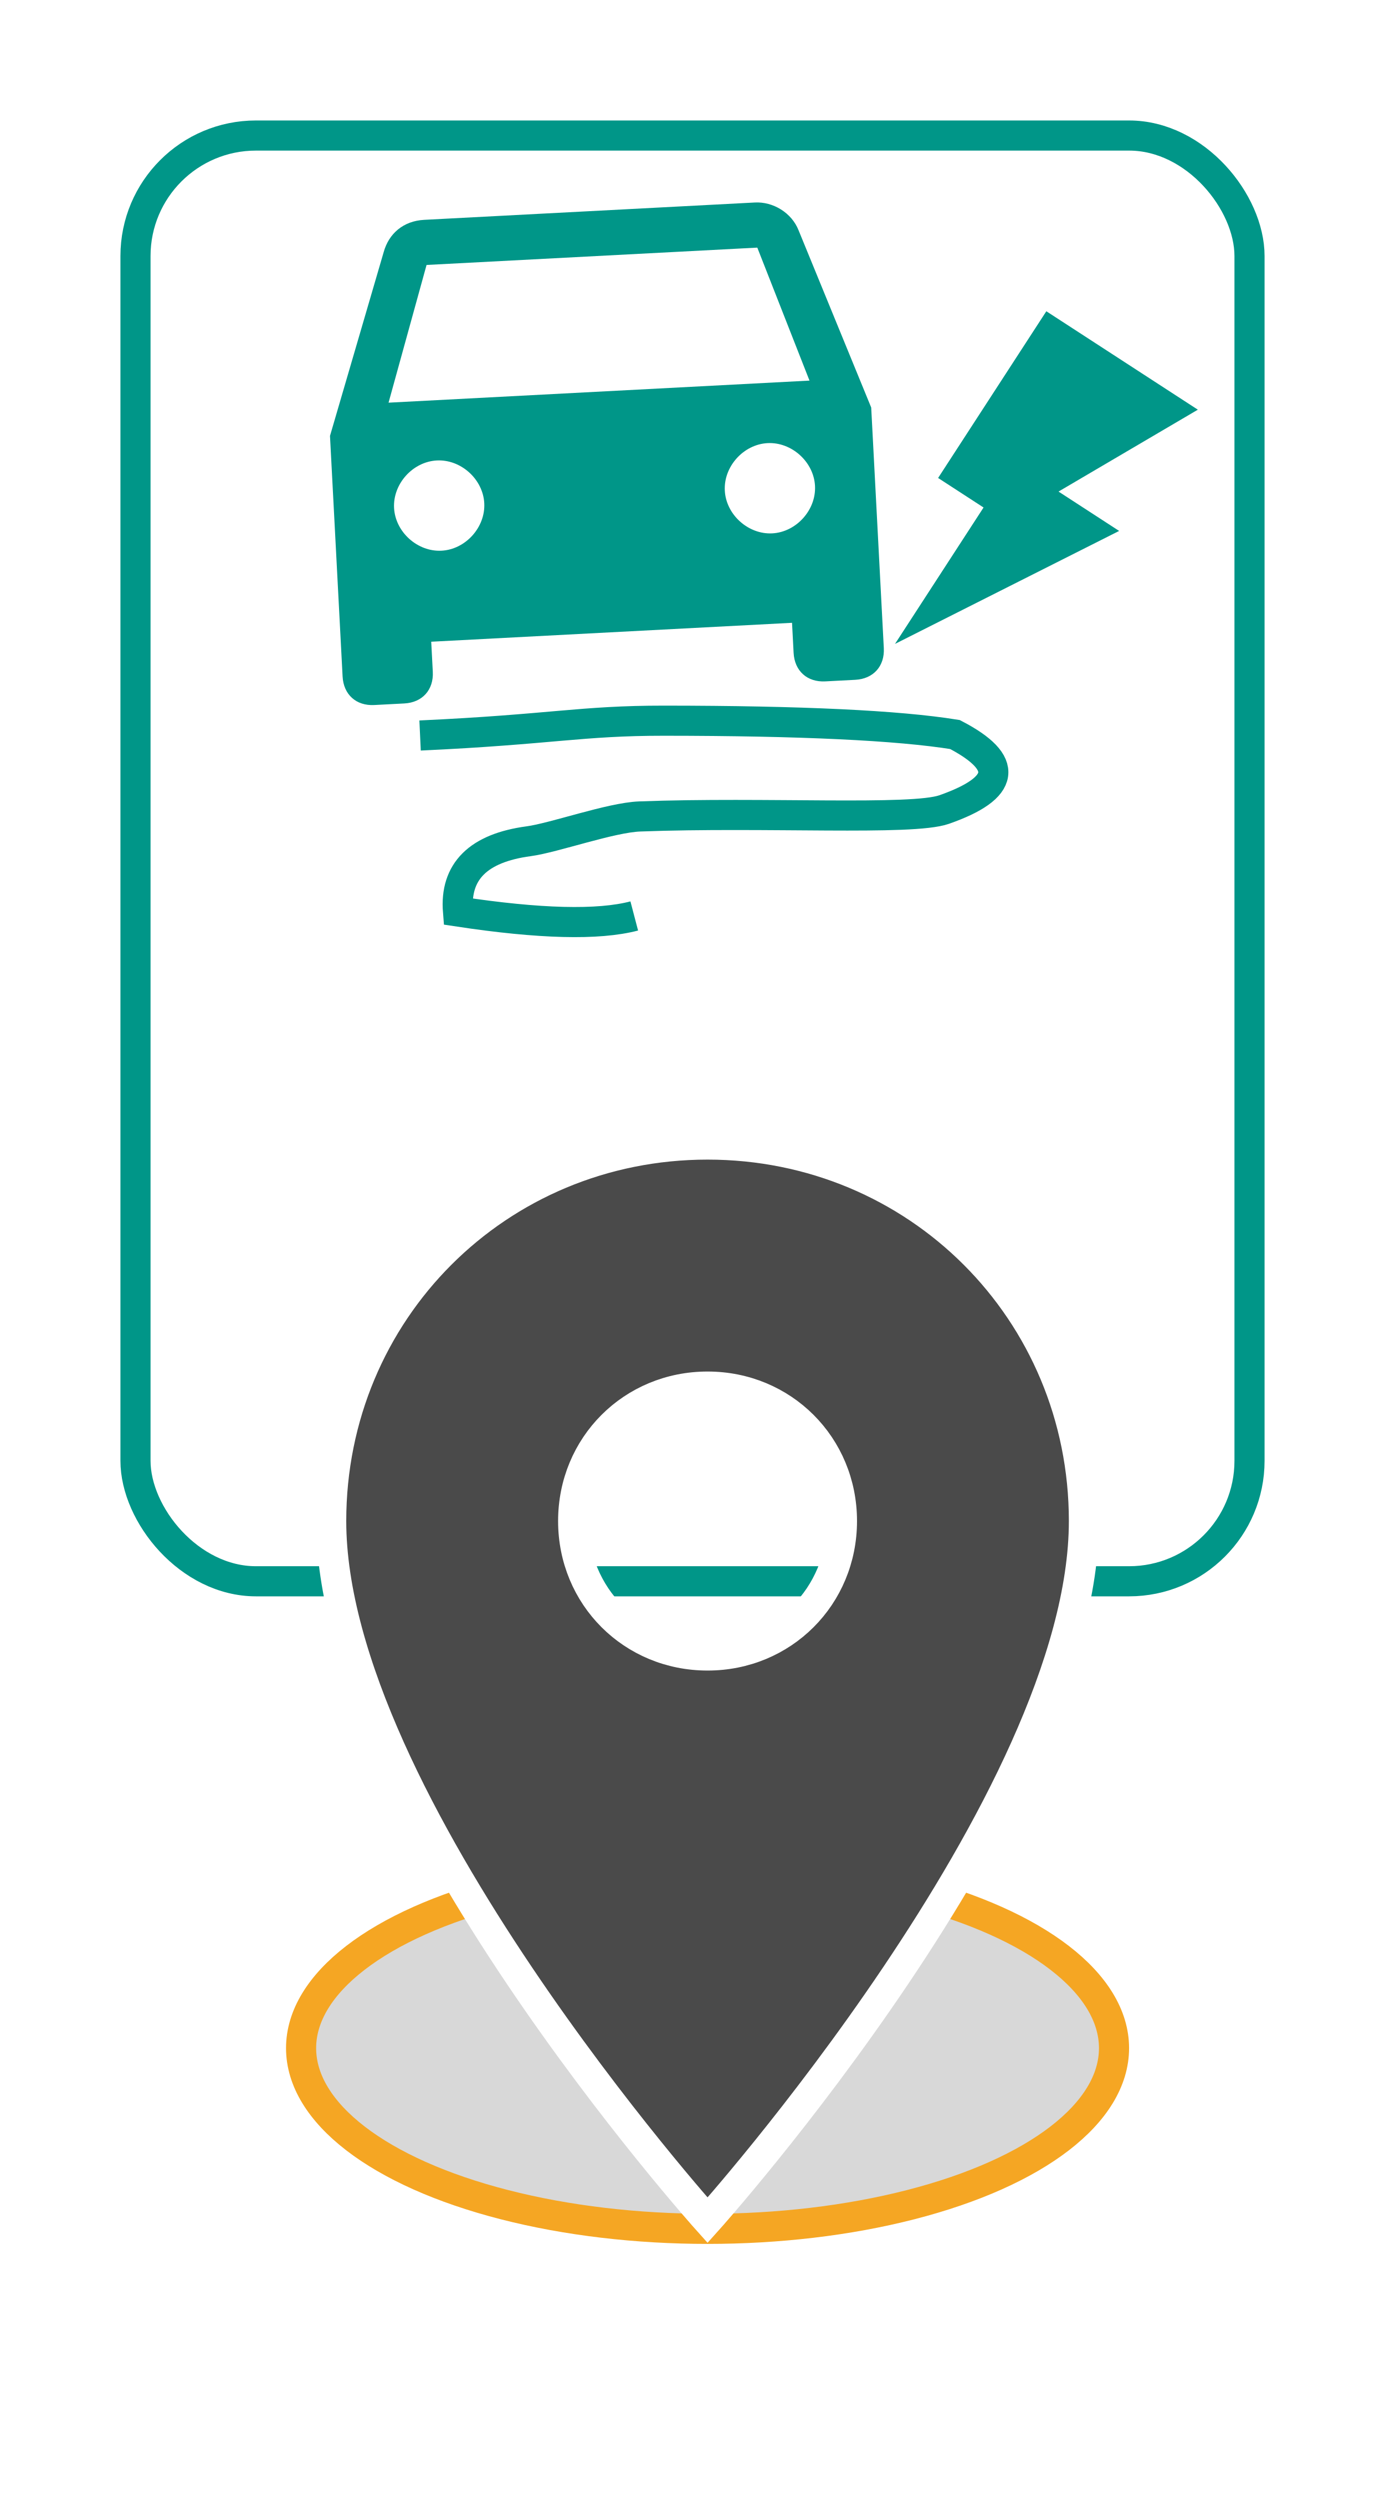 <?xml version="1.0" encoding="UTF-8"?>
<svg width="46px" height="83px" viewBox="0 0 46 83" version="1.1" xmlns="http://www.w3.org/2000/svg" xmlns:xlink="http://www.w3.org/1999/xlink">
    <!-- Generator: Sketch 48.2 (47327) - http://www.bohemiancoding.com/sketch -->
    <title>AlertHotspotMarker</title>
    <desc>Created with Sketch.</desc>
    <defs>
        <filter x="-17.1%" y="-11.2%" width="134.2%" height="126.5%" filterUnits="objectBoundingBox" id="filter-1">
            <feOffset dx="0" dy="1" in="SourceAlpha" result="shadowOffsetOuter1"></feOffset>
            <feGaussianBlur stdDeviation="2" in="shadowOffsetOuter1" result="shadowBlurOuter1"></feGaussianBlur>
            <feColorMatrix values="0 0 0 0 0   0 0 0 0 0   0 0 0 0 0  0 0 0 0.5 0" type="matrix" in="shadowBlurOuter1" result="shadowMatrixOuter1"></feColorMatrix>
            <feMerge>
                <feMergeNode in="shadowMatrixOuter1"></feMergeNode>
                <feMergeNode in="SourceGraphic"></feMergeNode>
            </feMerge>
        </filter>
        <rect id="path-2" x="0" y="0" width="38" height="49" rx="4"></rect>
        <filter x="-74.0%" y="-37.5%" width="248.0%" height="202.8%" filterUnits="objectBoundingBox" id="filter-3">
            <feOffset dx="0" dy="5" in="SourceAlpha" result="shadowOffsetOuter1"></feOffset>
            <feGaussianBlur stdDeviation="5" in="shadowOffsetOuter1" result="shadowBlurOuter1"></feGaussianBlur>
            <feColorMatrix values="0 0 0 0 0   0 0 0 0 0   0 0 0 0 0  0 0 0 0.752 0" type="matrix" in="shadowBlurOuter1" result="shadowMatrixOuter1"></feColorMatrix>
            <feMerge>
                <feMergeNode in="shadowMatrixOuter1"></feMergeNode>
                <feMergeNode in="SourceGraphic"></feMergeNode>
            </feMerge>
        </filter>
    </defs>
    <g id="AlertHotspotMarker-Accident" stroke="none" stroke-width="1" fill="none" fill-rule="evenodd" transform="translate(-27, -18)">
        <g id="AlertHotspotMarker" transform="translate(31, 21)">
            <g id="drive-ms-word" filter="url(#filter-1)">
                <g id="Rectangle-2">
                    <use fill="#FFFFFF" fill-rule="evenodd" xlink:href="#path-2"></use>
                    <rect stroke="#009688" stroke-width="1" x="0.5" y="0.5" width="37" height="48" rx="4"></rect>
                </g>
            </g>
            <ellipse id="Oval" stroke="#F5A623" fill="#D8D8D8" cx="19.5" cy="65" rx="13.5" ry="6"></ellipse>
            <g id="place" filter="url(#filter-3)" transform="translate(7, 30)" fill="#4A4A4A" stroke="#FFFFFF">
                <path d="M12.5,0 C5.536,0 0,5.536 0,12.5 C0,21.786 12.5,35.714 12.5,35.714 C12.5,35.714 25,21.786 25,12.5 C25,5.536 19.464,0 12.5,0 L12.5,0 Z M12.5,16.964 C10,16.964 8.036,15 8.036,12.5 C8.036,10 10,8.036 12.5,8.036 C15,8.036 16.964,10 16.964,12.5 C16.964,15 15,16.964 12.5,16.964 L12.5,16.964 Z" id="Shape"></path>
            </g>
            <g id="flash-on" transform="translate(24, 7)" fill="#009688">
                <polygon id="Shape" transform="translate(6, 7) rotate(33) translate(-6, -7) " points="3 1 3 7.6 4.8 7.6 4.8 13 9 5.8 6.6 5.8 9 1"></polygon>
            </g>
            <g id="drive-eta" transform="translate(6, 3)" fill="#009688">
                <path d="M16.9,2 C16.7,1.4 16.1,1 15.5,1 L4.5,1 C3.8,1 3.3,1.4 3.1,2 L1,8 L1,16 C1,16.6 1.4,17 2,17 L3,17 C3.6,17 4,16.6 4,16 L4,15 L16,15 L16,16 C16,16.6 16.4,17 17,17 L18,17 C18.6,17 19,16.6 19,16 L19,8 L16.9,2 L16.9,2 Z M4.5,12 C3.7,12 3,11.3 3,10.5 C3,9.7 3.7,9 4.5,9 C5.3,9 6,9.7 6,10.5 C6,11.3 5.3,12 4.5,12 L4.5,12 Z M15.5,12 C14.7,12 14,11.3 14,10.5 C14,9.7 14.7,9 15.5,9 C16.3,9 17,9.7 17,10.5 C17,11.3 16.3,12 15.5,12 L15.5,12 Z M3,7 L4.5,2.5 L15.5,2.5 L17,7 L3,7 L3,7 Z" id="Shape" transform="translate(10, 9) rotate(-3) translate(-10, -9) "></path>
            </g>
            <path d="M10.158,20.752 C14.556,20.856 15.502,20.631 18.281,20.827 C22.819,21.147 26.019,21.524 27.882,21.959 C29.624,23.025 29.445,23.845 27.347,24.419 C26.253,24.718 21.417,24.076 17.247,23.942 C16.28,23.911 14.362,24.452 13.508,24.506 C11.825,24.613 10.991,25.335 11.006,26.67 C13.682,27.269 15.625,27.454 16.836,27.225" id="Path-3" stroke="#009688" transform="translate(19.612, 24.032) rotate(-4) translate(-19.612, -24.032) "></path>
        </g>
    </g>
</svg>